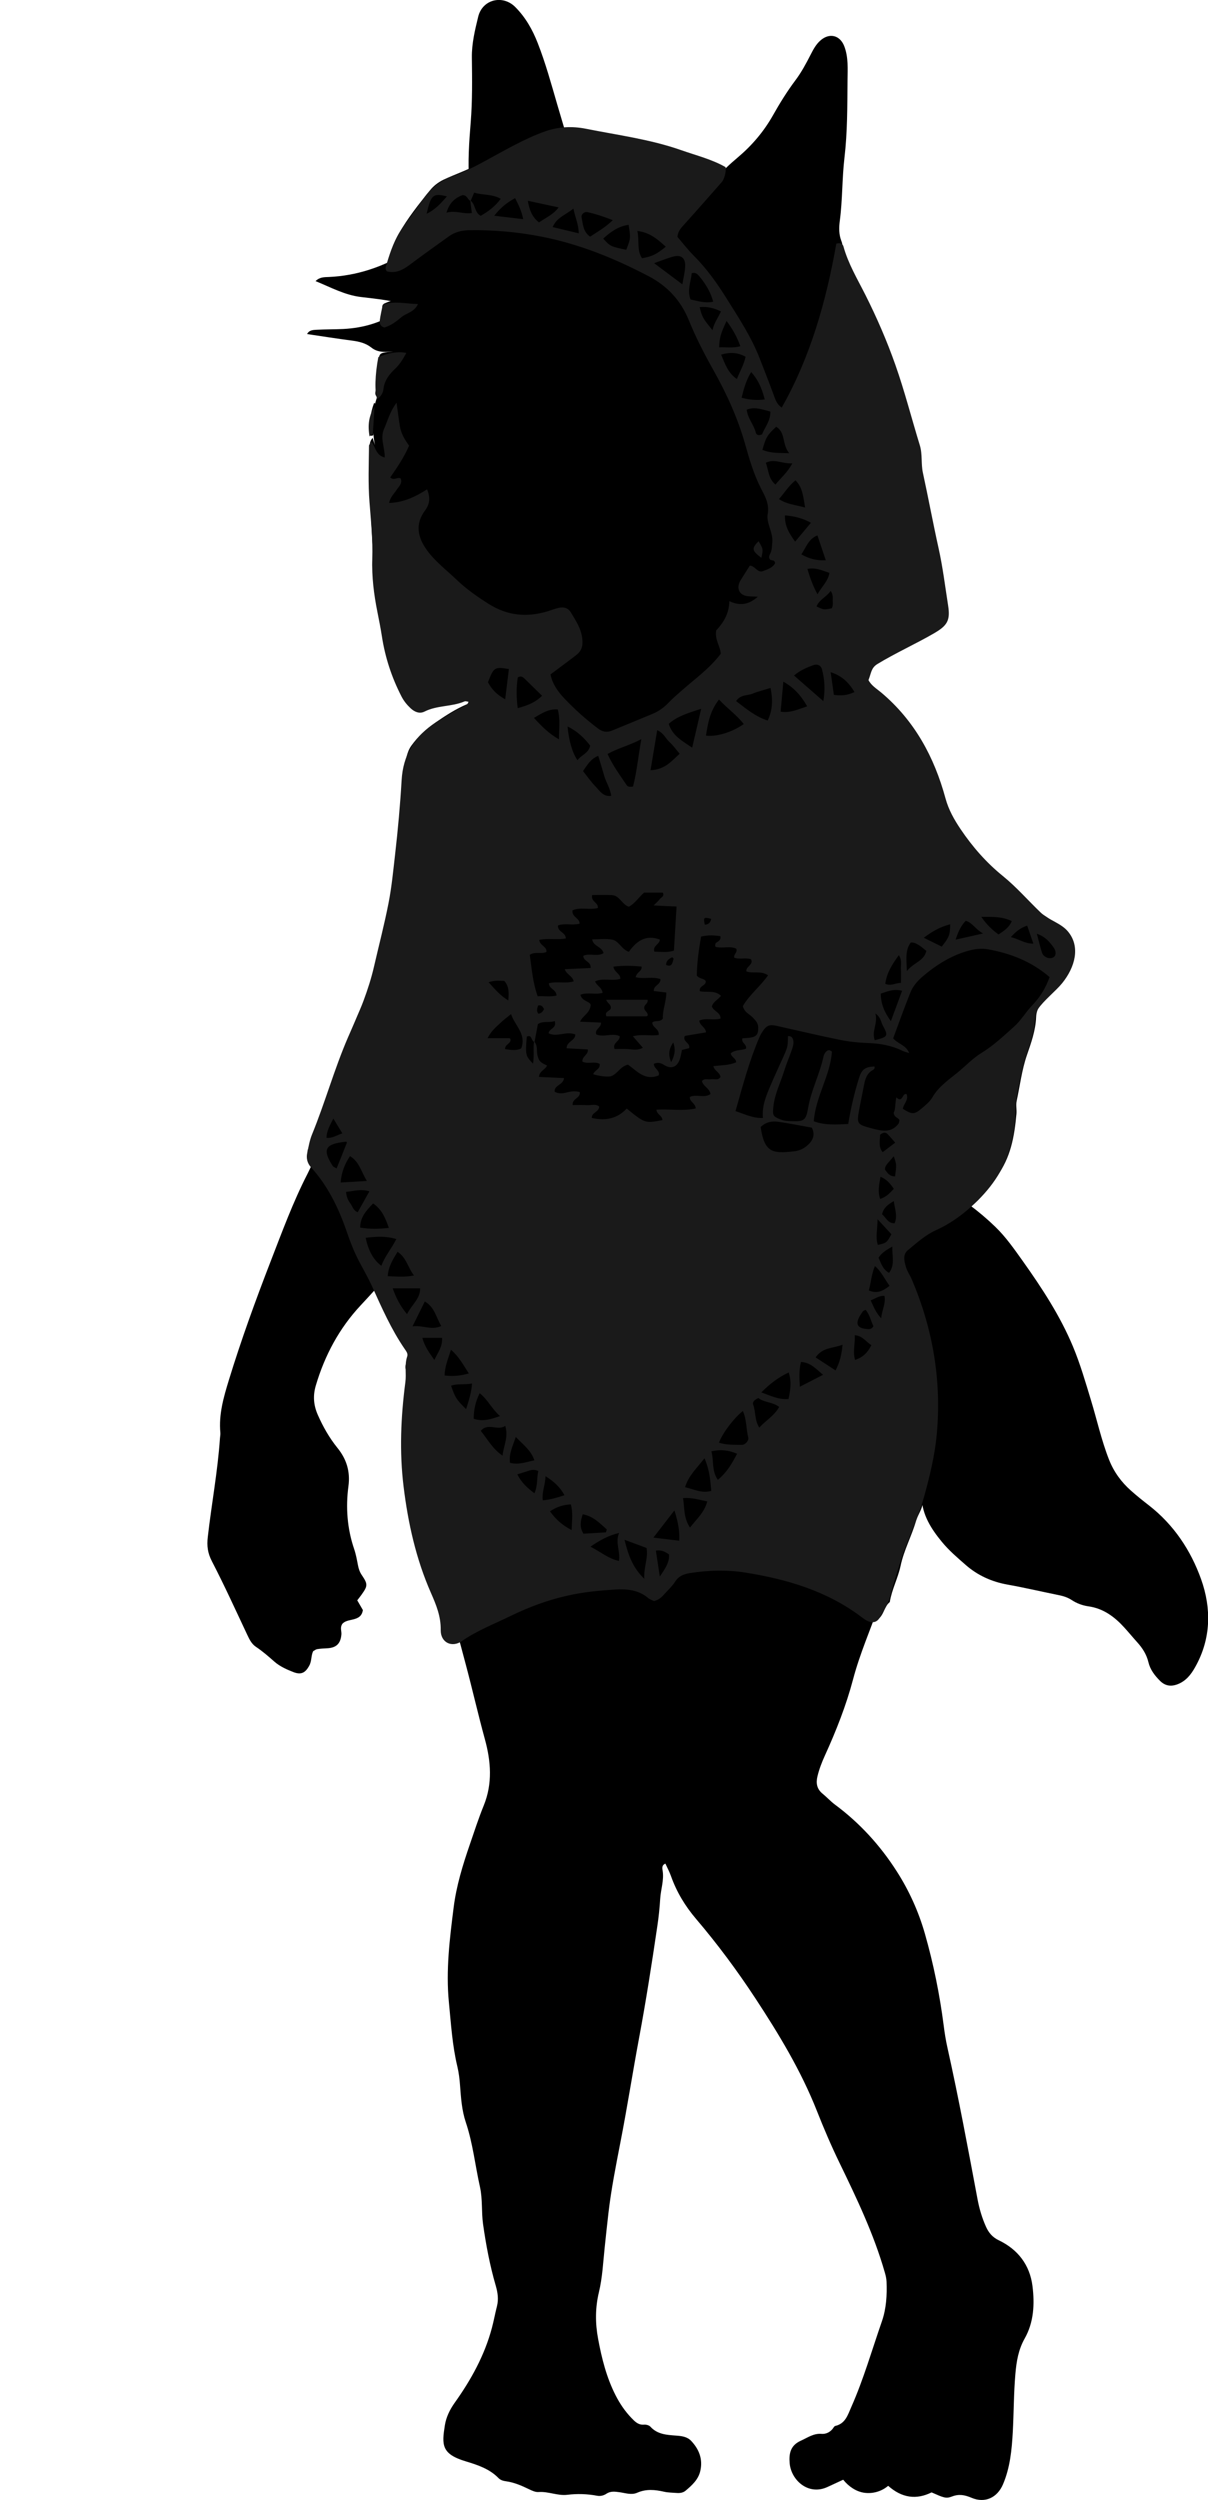 <?xml version="1.0" encoding="utf-8"?>
<!-- Generator: Adobe Illustrator 24.0.2, SVG Export Plug-In . SVG Version: 6.00 Build 0)  -->
<svg version="1.1" id="Layer_1" xmlns="http://www.w3.org/2000/svg" xmlns:xlink="http://www.w3.org/1999/xlink" x="0px" y="0px"
	 width="209.85" height="433.99" viewBox="0 0 209.85 433.99" style="enable-background:new 0 0 209.85 433.99;" xml:space="preserve">
<style type="text/css">
	.st0{fill:#1A1A1A;}
</style>
<path d="M68.04,81.3c-2.97-1.06-2.99-4.47-3.33-7.31c-0.18-1.53,0.19-3.02,0.61-4.48c0.66-2.33,1.73-4.47,3.1-6.46
	c0.36-0.52,0.71-1.04,1.19-1.75c-0.95-0.38-1.81-0.23-2.63-0.22c-0.92,0.01-1.74-0.16-2.46-0.74c-0.97-0.77-2.11-1.05-3.33-1.21
	c-2.61-0.34-5.21-0.75-7.84-1.14c0.37-0.73,1.08-0.71,1.7-0.75c1.51-0.08,3.03-0.06,4.55-0.13c3.66-0.18,7.05-1.2,10.02-3.38
	c-0.47-1.32-1.58-1.45-2.62-1.62c-1.42-0.23-2.85-0.38-4.27-0.55c-2.83-0.33-5.27-1.69-7.91-2.76c0.73-0.74,1.54-0.68,2.33-0.72
	c4.82-0.22,9.24-1.71,13.36-4.17c1.17-0.7,2.31-1.43,3.45-2.17c1.42-0.92,2.62-2.09,3.63-3.45c0.81-1.09,1.53-2.29,2.52-3.19
	c1.11-1.02,1.52-2.09,1.4-3.58c-0.26-3.43-0.02-6.85,0.26-10.28c0.3-3.73,0.25-7.5,0.2-11.26c-0.03-2.44,0.54-4.77,1.1-7.07
	c0.73-3.02,4.24-3.88,6.43-1.7c1.78,1.78,3,3.93,3.91,6.26c1.37,3.5,2.36,7.12,3.41,10.73c0.69,2.37,1.41,4.73,2.07,6.94
	c0.84,0.57,1.42,0.11,1.99-0.09c2.77-1.01,5.51-0.84,8.2,0.22c1.93,0.76,3.82,1.61,5.72,2.46c1.84,0.82,3.46,1.97,4.9,3.39
	c0.73,0.72,1.55,1.36,2.31,2.02c0.99-0.5,1.67-1.18,2.25-1.93c1.14-1.46,2.49-2.69,3.9-3.88c2.47-2.08,4.53-4.5,6.12-7.32
	c1.18-2.09,2.44-4.13,3.88-6.05c1.06-1.41,1.89-2.96,2.69-4.53c0.44-0.86,0.9-1.71,1.62-2.36c1.57-1.43,3.45-1,4.2,0.97
	c0.73,1.92,0.58,3.95,0.56,5.93c-0.04,4.47-0.01,8.96-0.53,13.38c-0.43,3.66-0.33,7.33-0.81,10.97c-0.15,1.15-0.19,2.35,0.28,3.54
	c0.44,1.14,0.1,2.38-0.1,3.55c-0.41,2.44-0.71,4.92-1.36,7.29c-0.66,2.43-1.1,5.01-2.76,7.06c-0.4,0.5-0.51,0.98-0.37,1.54
	c0.18,0.69,0.37,1.39,0.65,2.05c1.04,2.51,1.23,5.1,0.93,7.76c-0.04,0.32-0.09,0.63-0.13,0.95c-0.29,2.2,0.84,4.38,3.58,4.3
	c0.15,0,0.29,0.09,0.55,0.18c-0.12,0.88-0.82,1.05-1.48,1.15c-1.01,0.15-2.03,0.01-2.95-0.26c-0.44,0.66-0.37,1.01,0.25,1.23
	c0.73,0.25,1.63-0.07,2.24,0.61c-0.58,2.32-1.45,3.04-6.42,5.23c0.2,1,1.1,1.49,1.71,2.16c1.71,1.88,2.42,4.08,2.33,6.59
	c-0.02,0.67-0.2,1.25-0.64,1.72c-0.66,0.18-0.85-0.33-1.13-0.7c-1.07-1.36-2.4-2.3-4.11-2.71c-0.51-0.12-0.94-0.05-1.39,0.22
	c-0.4,0.48-0.25,1.03-0.05,1.55c0.11,0.29,0.38,0.53,0.47,0.83c0.87,2.76,0.97,5.85-1.87,5.26c-0.37-0.08-0.73-0.26-1.16-0.42
	c-0.67,0.74-1.12,1.57-1.37,2.5c-0.33,1.24,0.5,2.08,1.74,1.74c0.59-0.16,1.14-0.5,1.7-0.75c0.54,0.63,0.24,1.11-0.16,1.53
	c-1.07,1.12-2.44,1.44-3.92,1.34c-0.38-0.02-0.76-0.24-1.24,0.03c0,1.88-2.69,2.51-4.37,3.55c0.08,0.99,0.62,1.71,0.95,2.52
	c1.82,0.5,3.15,1.83,4.73,2.73c1.6,0.92,3.2,1.8,4.94,2.43c1.43,0.52,2.87,0.86,4.42,0.9c1.91,0.05,3.82,0.36,5.71,0.64
	c1.37,0.2,2.54,0.96,3.65,1.73c3.14,2.18,5.74,4.82,7.05,8.54c0.82,2.33,2.02,4.5,2.65,6.92c0.74,2.85,2.9,4.93,4.54,7.27
	c0.87,1.24,1.91,2.37,2.73,3.64c1.8,2.79,4.19,5,6.65,7.19c2.41,2.14,5.17,3.72,7.9,5.37c1.72,1.04,3.08,2.48,4.1,4.24
	c0.56,0.97,0.62,1.94,0.2,2.98c-0.78,1.93-1.59,3.84-2.78,5.57c-3.2,4.66-7.13,8.59-11.76,11.84c-2.42,1.7-4.84,3.4-6.92,5.52
	c-0.06,0.06-0.14,0.08-0.19,0.15c-1.7,2.47-4.17,4.11-6.4,6.01c-0.9,0.77-1.83,1.25-3.04,1.09c-1.81-0.24-3.67-0.12-5.42-0.85
	c-1.29-0.53-2.68-0.43-4.03-0.3c-1.63,0.15-1.8,0.38-2.02,2.51c1.79,0.84,3.63,1.77,5.52,2.56c1.55,0.64,3.15,1.14,4.76,1.61
	c7.4,2.2,14,5.79,19.59,11.18c1.86,1.79,3.32,3.9,4.8,5.97c3.33,4.69,6.5,9.51,8.73,14.86c1.26,3.02,2.17,6.17,3.12,9.3
	c1.05,3.43,1.81,6.94,3.13,10.3c0.85,2.16,2.14,3.91,3.83,5.41c1.01,0.9,2.08,1.75,3.15,2.58c4.29,3.35,7.23,7.78,9.02,12.78
	c1.82,5.1,1.74,10.38-1.05,15.3c-0.71,1.26-1.59,2.39-3.04,2.94c-1.18,0.45-2.19,0.27-3.06-0.61c-0.91-0.91-1.7-1.94-2-3.22
	c-0.33-1.37-1.05-2.48-1.98-3.5c-0.75-0.83-1.46-1.7-2.21-2.52c-1.7-1.87-3.65-3.32-6.25-3.68c-1.04-0.15-2.02-0.52-2.9-1.1
	c-0.69-0.45-1.43-0.68-2.22-0.84c-2.97-0.6-5.93-1.3-8.91-1.83c-2.75-0.49-5.19-1.59-7.28-3.42c-1.44-1.26-2.9-2.5-4.13-4
	c-1.86-2.26-3.39-4.65-3.51-7.63c-0.68-0.19-0.79,0.22-0.88,0.59c-1.6,6.21-4.42,11.98-6.52,18.01c-1.5,4.29-3.34,8.44-4.51,12.87
	c-1.2,4.54-2.94,8.95-4.9,13.25c-0.53,1.17-0.99,2.35-1.29,3.6c-0.29,1.19-0.12,2.2,0.88,3.02c0.74,0.6,1.39,1.33,2.16,1.9
	c4.29,3.18,7.85,7.08,10.71,11.55c2.16,3.36,3.82,7.03,4.92,10.89c1.49,5.23,2.57,10.55,3.26,15.94c0.16,1.27,0.36,2.53,0.64,3.78
	c1.95,8.73,3.58,17.52,5.23,26.31c0.31,1.65,0.78,3.26,1.47,4.8c0.47,1.04,1.11,1.82,2.23,2.36c3.32,1.59,5.39,4.28,5.85,7.94
	c0.39,3.12,0.24,6.28-1.35,9.1c-1.1,1.95-1.43,3.97-1.62,6.16c-0.29,3.35-0.27,6.71-0.45,10.05c-0.17,3.09-0.46,6.21-1.71,9.13
	c-0.99,2.3-3.12,3.31-5.45,2.32c-1.18-0.5-2.19-0.7-3.42-0.22c-1.04,0.4-1.46,0.19-3.53-0.72c-2.63,1.31-5.15,0.98-7.54-1.14
	c-1.21,1.03-2.77,1.41-4.19,1.2c-1.35-0.2-2.65-1.05-3.62-2.26c-0.91,0.42-1.83,0.84-2.75,1.27c-3.36,1.54-6.31-1.25-6.55-4.12
	c-0.15-1.74,0.15-3.12,1.96-3.93c1.16-0.52,2.19-1.29,3.57-1.18c0.75,0.06,1.41-0.25,1.91-0.84c0.15-0.18,0.29-0.48,0.47-0.53
	c1.77-0.4,2.18-1.9,2.79-3.28c2.14-4.83,3.59-9.91,5.32-14.88c0.77-2.22,0.9-4.54,0.81-6.87c-0.02-0.55-0.15-1.1-0.31-1.64
	c-1.9-6.64-4.87-12.83-7.87-19.02c-1.43-2.94-2.72-5.96-3.92-9c-2.75-6.96-6.6-13.32-10.68-19.53c-3.15-4.8-6.59-9.43-10.32-13.81
	c-1.89-2.22-3.36-4.65-4.34-7.4c-0.26-0.74-0.64-1.44-0.98-2.19c-0.69,0.29-0.53,0.89-0.48,1.22c0.27,1.67-0.32,3.25-0.42,4.87
	c-0.1,1.6-0.26,3.18-0.5,4.76c-0.95,6.47-1.96,12.93-3.16,19.37c-1.13,6.04-2.07,12.12-3.25,18.15c-0.79,4.08-1.6,8.14-2.08,12.27
	c-0.23,1.98-0.44,3.96-0.65,5.95c-0.28,2.61-0.39,5.24-1.01,7.82c-0.64,2.66-0.65,5.36-0.14,8.08c0.63,3.39,1.46,6.71,3.04,9.81
	c0.73,1.43,1.62,2.75,2.74,3.92c0.62,0.64,1.19,1.26,2.22,1.17c0.36-0.03,0.87,0.11,1.1,0.37c1.2,1.32,2.81,1.41,4.4,1.53
	c0.98,0.07,1.95,0.17,2.66,0.91c1.39,1.47,2.07,3.2,1.59,5.25c-0.35,1.49-1.43,2.46-2.53,3.39c-0.45,0.38-1.01,0.46-1.59,0.41
	c-0.72-0.06-1.45-0.05-2.15-0.21c-1.58-0.36-3.12-0.52-4.68,0.17c-1,0.44-2.06,0.05-3.08-0.09c-0.81-0.11-1.56-0.22-2.3,0.28
	c-0.47,0.31-1.05,0.44-1.61,0.33c-1.72-0.32-3.42-0.37-5.17-0.16c-1.67,0.2-3.28-0.61-4.99-0.48c-0.52,0.04-1.09-0.22-1.59-0.46
	c-1.3-0.63-2.61-1.21-4.06-1.41c-0.48-0.06-0.96-0.2-1.3-0.55c-1.57-1.62-3.65-2.29-5.7-2.91c-4.25-1.28-4.15-2.89-3.62-6.25
	c0.22-1.4,0.85-2.71,1.71-3.92c2.85-3.99,5.2-8.24,6.47-13.02c0.33-1.23,0.55-2.49,0.87-3.73c0.31-1.21,0.13-2.39-0.2-3.54
	c-1.03-3.53-1.71-7.14-2.22-10.76c-0.29-2.11-0.06-4.29-0.53-6.41c-0.84-3.74-1.23-7.56-2.46-11.22c-0.69-2.05-0.84-4.23-1-6.38
	c-0.08-1.12-0.21-2.22-0.47-3.31c-0.88-3.67-1.1-7.42-1.47-11.16c-0.54-5.54,0.14-11.01,0.83-16.47c0.47-3.74,1.58-7.34,2.8-10.89
	c0.78-2.27,1.52-4.55,2.42-6.77c1.57-3.84,1.25-7.72,0.2-11.53c-1.18-4.31-2.17-8.67-3.32-12.98c-1.23-4.63-2.43-9.27-4.18-13.75
	c-0.52-1.34-0.86-2.73-1.14-4.15c-0.5-2.5-1.22-4.96-1.77-7.45c-0.9-4.06-1.04-8.23-1.58-12.34c-0.47-3.59-0.43-7.19-0.25-10.77
	c0.19-3.9,0.78-7.77,1.4-11.64c1.14-7.13,3.17-13.99,5.51-20.8c1.89-5.5,3.85-11.01,4.68-16.82c0.24-1.69,0.17-4.94-0.18-6.31
	c-0.48-0.07-0.72,0.25-0.94,0.58c-1.3,1.92-2.6,3.84-3.89,5.76c-0.78,1.17-1.01,2.49-1.01,3.88c0.01,4.02-0.73,7.95-1.66,11.84
	c-0.7,2.9-1.83,5.62-3.78,7.93c-0.1,0.12-0.2,0.25-0.29,0.38c-2.57,4.18-5.85,7.77-9.18,11.34c-3.72,3.98-6.23,8.67-7.78,13.89
	c-0.53,1.78-0.41,3.42,0.34,5.12c0.91,2.06,1.99,3.97,3.41,5.73c1.54,1.9,2.26,4.03,1.91,6.66c-0.49,3.65-0.22,7.33,0.99,10.89
	c0.31,0.9,0.48,1.85,0.66,2.79c0.12,0.63,0.3,1.2,0.68,1.75c1.07,1.58,1.03,1.87-0.06,3.4c-0.23,0.32-0.47,0.62-0.74,0.97
	c0.19,0.32,0.35,0.59,0.5,0.86c0.16,0.28,0.32,0.55,0.48,0.83c-0.33,2.17-2.75,1.29-3.61,2.45c-0.38,0.64-0.08,1.2-0.12,1.75
	c-0.13,1.65-0.9,2.38-2.58,2.44c-0.55,0.02-1.11,0.06-1.66,0.15c-0.22,0.04-0.42,0.22-0.67,0.35c-0.38,0.77-0.23,1.7-0.67,2.5
	c-0.68,1.26-1.42,1.64-2.73,1.14c-1.19-0.46-2.38-0.99-3.35-1.84c-1.02-0.9-2.04-1.79-3.18-2.55c-0.77-0.51-1.14-1.3-1.52-2.1
	c-2.01-4.26-3.96-8.56-6.13-12.74c-0.74-1.43-0.91-2.66-0.72-4.26c0.65-5.71,1.72-11.37,2.11-17.11c0.02-0.32,0.1-0.64,0.07-0.96
	c-0.3-3.18,0.56-6.15,1.48-9.15c2.13-6.95,4.62-13.79,7.24-20.56c1.99-5.12,3.88-10.3,6.41-15.22c1.34-2.61,2.25-5.46,3.25-8.24
	c0.87-2.41,1.81-4.78,2.98-7.06c1.14-2.22,1.71-4.59,2.29-7.02c1.44-5.97,2.75-11.98,4.89-17.77c1.83-4.94,3.49-9.95,4.27-15.2
	c0.35-2.36,0.83-4.68,0.72-7.11c-0.15-3.36,0.45-6.69,1.13-9.97c0.49-2.39,2.12-4.09,4.05-5.46c1.17-0.83,2.5-1.4,3.92-1.75
	c2.68-0.65,5.05-1.96,7.31-3.5c2.77-1.88,5.58-3.72,8.36-5.59c1.78-1.2,2.51-1.48,3.81-3.03c0-2.11-1.35-3.52-2.03-5.2
	c-0.27-0.66-0.94-0.82-1.64-0.69c-0.94,0.18-1.88,0.33-2.81,0.56c-3.33,0.84-6.4,0.53-9.37-1.45c-3.81-2.54-7.5-5.17-10.42-8.73
	c-0.4-0.49-0.77-1.03-1.09-1.58c-1.3-2.26-1.48-4.51,0.15-6.71c0.55-0.74,0.94-1.49,0.41-2.59c-2.47,1.05-4.93,2.32-8.12,2.14
	c0.77-0.8,1.33-1.33,1.83-1.92c0.46-0.54,0.84-1.15,1.31-1.8c-0.71-0.48-1.44,0.25-2.11-0.18c0.24-1.1,1.22-1.72,1.52-2.7
	c1.37-0.9,1.76-2.34,2.22-3.69c-0.8-1.41-1.24-2.8-1.48-4.26c-0.25,0.06-0.34,0.06-0.39,0.11c-0.11,0.11-0.23,0.22-0.3,0.36
	C66.66,76.28,66.96,78.79,68.04,81.3z M135.75,176.04c1.05,0.09,2,0.21,2.89,0.56c4.36,1.75,8.99,2.11,13.6,2.52
	c2.1,0.19,2.38-0.06,3.27-2.02c1.25-2.77,2.03-5.72,3.51-8.39c0.4-0.72,0.25-1.39-0.36-1.95c-0.23-0.22-0.49-0.41-0.72-0.64
	c-4.62-4.65-9.61-8.91-14.45-13.33c-0.23-0.21-0.48-0.43-0.83-0.28c-0.07,0.14-0.17,0.27-0.21,0.42c-1.34,4.35-2.93,8.61-4.35,12.93
	c-0.85,2.58-1.34,5.26-2.36,7.78C135.48,174.31,135.51,175.06,135.75,176.04z"/>
<g>
	<path d="M100.51,22.67c0.11,0.36,0.37,0.44,0.72,0.49c5.24,0.71,10.44,1.6,15.53,3.13c2.29,0.69,4.54,1.52,6.83,2.21
		c0.96,0.29,2.03,0.75,2.88,1.49c-0.44,1.22-1.51,1.88-2.2,2.83c-1.49,2.05-3.42,3.72-4.99,5.72c-0.4,0.51-1.04,0.76-1.3,1.46
		c-0.23,0.61-0.23,1,0.24,1.47c3.29,3.26,6.21,6.82,8.62,10.78c2.14,3.51,4.44,6.96,5.74,10.88c0.67,2.01,1.66,3.88,2.24,5.91
		c0.2,0.68,0.71,1.17,1.07,1.71c5.06-9.08,6.94-19.11,8.6-29.24c0.43,0.02,0.44,0.68,0.97,0.66c0.34-0.02,0.42,0.41,0.4,0.75
		c-0.04,0.79,0.34,1.44,0.67,2.12c1.93,3.88,3.98,7.7,5.62,11.71c1.19,2.91,2.56,5.75,3.38,8.8c1.04,3.87,2.51,7.6,3.39,11.51
		c0.19,0.85,0.4,1.69,0.39,2.57c-0.03,2.64,0.73,5.15,1.3,7.69c0.87,3.84,1.62,7.7,2.33,11.57c0.34,1.86,0.54,3.75,0.85,5.61
		c0.2,1.22,0.48,2.62-0.47,3.77c-0.36,0.43-0.74,0.8-1.25,1.07c-3.31,1.77-6.43,3.85-9.65,5.76c-1.08,0.64-1.86,1.57-2.48,2.62
		c0.16,0.64,0.69,0.9,1.11,1.25c2.31,1.93,4.51,4,6.32,6.37c2.12,2.78,3.71,5.9,4.8,9.25c0.6,1.83,1.2,3.66,1.76,5.51
		c0.55,1.8,1.91,3.17,2.93,4.72c2.04,3.1,4.79,5.48,7.57,7.88c2.06,1.77,3.81,3.89,5.82,5.71c1.42,1.29,2.71,2.66,3.92,4.13
		c1.4,1.7,1.6,3.56,0.93,5.56c-0.26,0.78-0.71,1.49-1.07,2.23c-0.08,0.17-0.15,0.45-0.39,0.35c-0.48-0.2-0.54,0.16-0.65,0.43
		c-0.45,1.13-1.2,2.09-1.98,2.97c-0.67,0.75-0.99,1.59-1.02,2.48c-0.09,2.33-0.87,4.48-1.61,6.63c-0.88,2.58-1.2,5.28-1.77,7.92
		c-0.16,0.72,0.03,1.52-0.04,2.27c-0.35,3.87-0.99,7.63-3.45,10.87c-1.2,1.58-2.27,3.25-3.77,4.58c-2.06,1.83-4.13,3.6-6.83,4.53
		c-1.09,0.38-1.98,1.38-2.94,2.13c-0.22,0.17-0.43,0.33-0.68,0.46c-1.87,1.03-2.03,2.24-1.07,4.31c2.04,4.39,3.51,8.94,4.36,13.7
		c0.34,1.94,0.58,3.88,0.76,5.85c0.22,2.36,0.29,4.73,0.15,7.07c-0.17,2.69-0.58,5.38-1.21,8.02c-0.5,2.13-1.13,4.22-1.64,6.34
		c-0.25,1.05-0.86,1.85-1.13,2.8c-0.76,2.63-2.1,5.05-2.67,7.76c-0.45,2.14-1.53,4.11-1.88,6.3c-0.89,0.71-0.98,1.92-1.74,2.72
		c-0.34,0.36-0.8,0.5-1.27,0.73c-1.64-0.76-2.98-2.03-4.52-3c-1.78-1.12-3.69-1.87-5.61-2.66c-2.68-1.1-5.45-1.92-8.28-2.52
		c-2.08-0.44-4.14-0.92-6.3-0.86c-2.61,0.07-5.23-0.1-7.82,0.47c-0.55,0.12-0.85,0.43-1.13,0.79c-0.88,1.12-1.78,2.21-2.79,3.22
		c-0.93,0.93-1.38,0.98-2.41,0.15c-1.05-0.86-2.23-1.18-3.57-1.28c-5.18-0.4-10.14,0.64-15.02,2.21c-1.48,0.48-2.93,1.1-4.35,1.76
		c-2.56,1.19-5.09,2.46-7.62,3.71c-0.74,0.36-1.3,1-2.05,1.37c-1.44,0.71-3.41-0.2-3.31-1.77c0.18-2.86-1.06-5.24-2.1-7.7
		c-1.61-3.8-2.66-7.74-3.48-11.77c-0.48-2.37-1.01-4.76-1.12-7.16c-0.11-2.55-0.44-5.1-0.21-7.66c0.08-0.84,0.12-1.68,0.13-2.51
		c0.02-2.34,0.35-4.65,0.69-6.96c0.07-0.5,0.16-1.02-0.14-1.58c-0.31-0.57,0.07-1.28,0.27-1.83c0.31-0.86,0.11-1.44-0.39-2.15
		c-1.57-2.23-2.81-4.65-3.96-7.13c-1.47-3.17-3.03-6.3-4.66-9.4c-0.74-1.41-1.11-2.92-1.61-4.4c-0.55-1.65-1.32-3.18-2.13-4.7
		c-0.63-1.17-1.32-2.31-2.03-3.43c-0.53-0.83-0.76-1.91-1.91-2.26c-0.38-0.12-0.1-0.89-0.68-0.99c0-0.64,0-1.28,0-1.92
		c0.06-0.04,0.17-0.08,0.18-0.13c0.27-1.53,0.82-2.96,1.38-4.4c0.58-1.51,1.26-2.98,1.76-4.52c0.39-1.21,0.7-2.44,1.15-3.62
		c1.76-4.6,3.45-9.23,5.56-13.69c0.83-1.76,1.31-3.72,1.7-5.64c0.71-3.46,1.82-6.83,2.35-10.34c0.32-2.14,0.95-4.24,1.02-6.41
		c0.07-1.98,0.38-3.94,0.56-5.91c0.2-2.2,0.32-4.42,0.63-6.62c0.23-1.64,0.21-3.33,0.52-4.97c0.25-1.35,0.37-2.75,1.21-3.91
		c1.13-1.57,2.52-2.87,4.1-3.95c1.76-1.21,3.55-2.38,5.53-3.22c0.33-0.14,0.59-0.45,0.91-0.7c-0.4-0.25-0.68-0.14-1-0.07
		c-1.09,0.24-2.08,0.83-3.23,0.83c-1.29-0.01-2.49,0.37-3.62,0.95c-0.85,0.44-1.63,0.28-2.33-0.24c-0.51-0.37-0.99-0.84-1.33-1.37
		c-1.84-2.84-2.79-6.04-3.62-9.28c-0.44-1.72-0.42-3.53-0.9-5.25c-0.81-2.95-1.13-5.96-1.27-9c-0.04-0.9,0.11-1.78,0.06-2.7
		c-0.2-3.46-0.41-6.92-0.53-10.38c-0.08-2.36-0.02-4.72-0.02-7.08c0-0.65-0.07-1.31,0.52-1.97c0.38,1.45,0.94,2.73,2.34,3.64
		c0-1.82-0.93-3.51-0.24-5.25c0.65-1.65,1.07-3.4,2.37-4.9c0.18,1.15-0.01,2.12,0.22,3.13c0.31,1.34,0.43,2.69,1.34,3.8
		c0.5,0.61,0.39,1.15,0,1.81c-0.97,1.66-2.02,3.27-3.26,5.08c0.97-0.3,1.67-0.52,2.46-0.77c0,2.03-1.9,3.01-2.52,4.75
		c2.58-0.38,5.02-0.99,7.1-2.95c0,0.51-0.09,0.82,0.01,1.06c0.57,1.29-0.06,2.24-0.75,3.25c-0.53,0.77-0.89,1.64-0.95,2.61
		c-0.1,1.64,0.66,2.95,1.59,4.19c0.95,1.27,2.16,2.29,3.31,3.37c2.26,2.11,4.5,4.19,7.21,5.72c1.97,1.11,3.92,2.07,6.31,1.97
		c1.92-0.09,3.71-0.55,5.53-1.07c1.64-0.47,2.11-0.14,2.89,1.22c0.13,0.22,0.12,0.52,0.34,0.72c1.36,1.27,1.08,3.03,1.37,4.62
		c0.05,0.26-0.08,0.46-0.27,0.63c-0.48,0.42-0.87,0.92-1.4,1.3c-1.38,0.97-2.72,1.98-4.14,3.03c0.25,0.3,0.23,0.68,0.39,0.98
		c1.44,2.82,3.87,4.74,6.16,6.79c0.82,0.73,1.69,1.42,2.61,2.02c0.29,0.19,0.55,0.32,0.95,0.16c2.8-1.11,5.6-2.19,8.34-3.44
		c0.69-0.32,1.29-0.73,1.82-1.29c1.33-1.42,2.81-2.67,4.31-3.91c0.94-0.77,2.12-1.3,2.81-2.34c0.52-0.78,1.16-1.43,1.9-1.95
		c0.5-0.35,0.54-0.58,0.37-1.14c-0.31-1-0.81-1.96-0.84-3.05c-0.01-0.42,0.04-0.63,0.37-0.95c1.15-1.13,2.1-2.4,1.85-4.17
		c-0.04-0.28,0.18-0.42,0.48-0.6c0.79,0.63,1.7,0.98,2.76,0.51c0.94-0.42,1.89-0.79,2.46-1.73c-0.67,0.11-1.23,0.46-1.89,0.52
		c-0.77,0.08-1.4-0.19-1.85-0.83c-0.41-0.59-0.35-1.16,0.02-1.76c0.6-0.96,1.17-1.94,1.8-2.98c0.92,0.15,1.23,1.8,2.53,1.08
		c0.9-0.5,2.01-0.74,2.06-2.28c-0.46,0.44-0.84,0.71-1.35,0.43c-0.12-0.3-0.11-0.59,0.07-0.88c0.87-1.38,0.77-2.88,0.3-4.32
		c-0.35-1.08-0.45-2.19-0.82-3.24c0.37-0.19,0.48,0.37,0.92,0.2c-0.4-0.93-0.85-1.8-1.15-2.71c-0.46-1.41-1.31-2.64-1.83-4.02
		c-1.18-3.15-1.74-6.49-3.09-9.58c-1.25-2.88-2.44-5.79-4.05-8.48c-1.7-2.84-2.99-5.86-4.37-8.84c-0.76-1.65-1.56-3.29-2.95-4.51
		c-2.21-1.95-4.64-3.57-7.42-4.64c-2.51-0.97-4.97-2.1-7.48-3.08c-2.7-1.05-5.56-1.58-8.39-2.15c-2.19-0.44-4.4-0.87-6.64-0.97
		c-1.97-0.09-3.94,0-5.91-0.03c-0.58-0.01-1.07,0.13-1.58,0.4c-2.49,1.36-4.72,3.09-6.95,4.82c-2.23,1.74-2.55,1.92-5.15,2.14
		c-0.15-0.34-0.15-0.73-0.05-1.06c0.58-1.89,1.16-3.77,2.15-5.5c1.54-2.7,3.46-5.12,5.41-7.52c0.64-0.8,1.44-1.42,2.42-1.89
		c1.99-0.94,4.1-1.61,6.02-2.73c2.75-1.61,5.75-2.66,8.72-3.76c2.38-0.88,4.75-1.91,7.39-1.74c0.08,0.01,0.18-0.13,0.27-0.2
		C99.87,22.67,100.19,22.67,100.51,22.67z"/>
	<path d="M65.9,69.18c-0.61-0.28-0.81-0.74-0.65-1.29c0.45-1.55,0.14-3.16,0.4-4.74c0.29-1.77,0.12-1.84,1.81-2.06
		c0.78-0.1,1.57,0.02,2.28-0.47c0.22-0.15,0.63-0.11,0.86,0.2c0.28,0.38,0,0.61-0.18,0.94c-0.79,1.46-2.26,2.36-3.09,3.78
		c-0.2,0.34-0.46,0.65-0.43,1.07C66.97,67.64,66.35,68.37,65.9,69.18z"/>
	<path d="M72.81,52.65c-0.31,0.71-4.74,3.59-6.22,4.07c-0.52-0.56-0.46-1.23-0.33-1.89c0.05-0.23,0.15-0.44,0.17-0.68
		c0.04-0.53-0.24-1.22,0.41-1.5c0.7-0.29,1.41-0.64,2.24-0.33c0.72,0.27,1.5,0.06,2.25,0.12C71.8,52.47,72.28,52.3,72.81,52.65z"/>
	<path d="M64.99,69.94c0.31,0.2,0.51,0.34,0.46,0.55c-0.46,1.63-0.35,3.33-0.61,4.98c-0.02,0.12-0.21,0.23-0.48,0.13
		C64.11,73.72,64.27,71.85,64.99,69.94z"/>
	<path d="M132.74,96.83c-1.09-0.14-1.42-1.05-1.64-1.81c-0.15-0.52,0.15-1.22,0.9-1.58C132.9,94.41,132.56,95.66,132.74,96.83z"/>
</g>
<g>
	<path class="st0" d="M113.61,277.93c-0.33-0.17-0.74-0.29-1.03-0.54c-1.65-1.41-3.74-1.59-5.65-1.47
		c-2.76,0.17-5.54,0.43-8.28,1.05c-3.47,0.77-6.74,1.98-9.9,3.52c-2.87,1.4-5.86,2.54-8.51,4.38c-1.76,1.22-3.72,0.24-3.68-1.92
		c0.04-2.36-0.79-4.38-1.69-6.42c-2.6-5.9-3.98-12.11-4.76-18.47c-0.74-6.06-0.48-12.11,0.31-18.14c0.2-1.48-0.18-2.99,0.32-4.46
		c0.17-0.48-0.17-0.9-0.45-1.31c-2.32-3.38-3.96-7.11-5.64-10.82c-0.66-1.45-1.46-2.84-2.21-4.25c-0.9-1.7-1.59-3.47-2.21-5.29
		c-1.41-4.08-3.27-7.94-6.22-11.18c-0.62-0.68-0.84-1.56-0.64-2.46c0.23-1.09,0.42-2.22,0.84-3.24c2.27-5.54,3.86-11.33,6.24-16.83
		c0.92-2.12,1.9-4.23,2.71-6.39c0.72-1.94,1.36-3.93,1.82-5.94c0.84-3.65,1.79-7.28,2.51-10.96c0.56-2.83,0.82-5.68,1.15-8.52
		c0.49-4.28,0.88-8.57,1.13-12.87c0.25-4.24,2.13-7.44,5.64-9.74c1.67-1.09,3.35-2.18,5.15-3.04c0.36-0.17,0.71-0.33,0.82-0.81
		c-0.24-0.02-0.51-0.13-0.69-0.05c-2.22,0.95-4.74,0.65-6.94,1.76c-0.85,0.43-1.71,0.09-2.42-0.57c-0.65-0.61-1.2-1.29-1.6-2.08
		c-1.69-3.29-2.83-6.76-3.39-10.42c-0.22-1.42-0.5-2.82-0.78-4.23c-0.61-3.05-0.99-6.08-0.89-9.23c0.11-3.25-0.23-6.53-0.48-9.79
		c-0.26-3.28-0.12-6.55-0.09-9.83c0-0.19,0.25-0.38,0.45-0.66c0.71,0.97,0.8,2.37,2.28,2.7c0.06-1.66-0.85-3.29-0.12-4.94
		c0.64-1.44,1.01-3.01,2.18-4.56c0.22,1.56,0.37,2.81,0.57,4.05c0.2,1.28,0.86,2.38,1.61,3.4c-0.89,2.06-2.1,3.81-3.28,5.52
		c0.69,0.62,1.2-0.14,1.81,0.17c0.37,0.86-0.32,1.4-0.74,2.04c-0.43,0.66-1.06,1.21-1.27,2.22c2.48-0.08,4.56-1.06,6.6-2.37
		c0.58,1.4,0.5,2.53-0.35,3.67c-1.73,2.33-1.32,4.6,0.29,6.84c1.46,2.04,3.47,3.53,5.25,5.24c1.67,1.59,3.57,2.92,5.54,4.16
		c3.29,2.07,6.7,2.35,10.33,1.23c0.61-0.19,1.21-0.44,1.83-0.57c0.85-0.18,1.62,0.01,2.09,0.8c0.84,1.42,1.77,2.73,1.98,4.53
		c0.15,1.33-0.12,2.16-1.07,2.89c-1.45,1.12-2.93,2.2-4.45,3.34c0.36,1.76,1.39,3.11,2.52,4.29c1.76,1.84,3.67,3.54,5.72,5.09
		c0.79,0.6,1.55,0.74,2.45,0.37c2.36-0.98,4.73-1.93,7.08-2.92c1.04-0.44,1.94-1.08,2.73-1.91c0.77-0.81,1.63-1.53,2.47-2.27
		c2.21-1.94,4.63-3.65,6.6-6.22c0-1.19-1.08-2.43-0.78-4.07c1.2-1.29,2.24-2.85,2.28-5.08c1.72,0.81,3.27,0.72,4.95-0.77
		c-0.87-0.05-1.44-0.02-1.98-0.12c-1.2-0.24-1.69-1.23-1.21-2.36c0.12-0.29,0.31-0.56,0.48-0.83c0.42-0.67,0.84-1.34,1.31-2.08
		c0.93,0.01,1.32,1.33,2.31,0.94c0.81-0.31,1.66-0.57,2.08-1.35c-0.05-0.7-0.64-0.41-0.87-0.65c-0.31-0.41-0.1-0.74,0.07-1.11
		c0.28-0.59,0.25-1.24,0.32-1.88c0.17-1.73-1.08-3.33-0.8-4.89c0.32-1.82-0.49-3.15-1.17-4.47c-1.25-2.45-2.01-5.05-2.74-7.65
		c-1.29-4.57-3.25-8.85-5.56-12.95c-1.57-2.79-3.03-5.64-4.23-8.59c-1.4-3.45-3.77-5.96-6.94-7.62c-5.95-3.12-12.14-5.64-18.8-6.92
		c-4.1-0.79-8.2-1.15-12.37-1.09c-1.35,0.02-2.52,0.31-3.59,1.08c-2.27,1.63-4.55,3.25-6.79,4.93c-1.19,0.89-2.4,1.53-3.95,1.14
		c-0.42-0.42-0.17-0.87-0.04-1.31c0.65-2.23,1.44-4.41,2.79-6.33c1.2-1.7,2.46-3.35,3.64-5.06c1.28-1.84,2.98-3.09,5.07-3.84
		c1.81-0.65,3.52-1.51,5.21-2.42c3.46-1.86,7.19-4.09,10.88-5.37c2.25-0.78,4.61-0.91,7.02-0.43c5.55,1.11,11.19,1.83,16.56,3.72
		c2.61,0.92,5.32,1.58,7.69,2.94c0.16,0.76-0.25,2.14-0.62,2.56c-2.22,2.51-4.42,5.04-6.67,7.52c-0.5,0.55-0.96,1.05-1.07,2.03
		c0.88,1.02,1.8,2.22,2.85,3.27c2.22,2.22,4.03,4.76,5.68,7.4c2.12,3.38,4.33,6.72,5.78,10.47c0.84,2.16,1.69,4.31,2.48,6.48
		c0.28,0.77,0.55,1.5,1.33,2.01c5.03-8.85,7.76-18.67,9.48-28.45c0.59-0.21,1.11,0.01,1.23,0.44c0.83,3.03,2.45,5.72,3.84,8.48
		c1.98,3.94,3.73,7.97,5.19,12.11c1.62,4.59,2.82,9.32,4.25,13.97c0.48,1.56,0.19,3.18,0.53,4.75c0.95,4.37,1.76,8.76,2.73,13.12
		c0.73,3.28,1.13,6.6,1.65,9.91c0.42,2.65-0.15,3.52-2.45,4.86c-2.97,1.73-6.9,3.53-9.83,5.33c-1.1,0.68-1.05,1.52-1.55,2.79
		c0.52,0.98,1.45,1.51,2.23,2.17c5.78,4.87,9.2,11.18,11.15,18.36c0.54,1.98,1.5,3.67,2.62,5.34c2.07,3.07,4.48,5.82,7.36,8.15
		c2.37,1.92,4.36,4.23,6.56,6.33c1.38,1.32,3.48,1.8,4.72,3.27c2.23,2.64,1.25,6.23-1,9c-1.1,1.35-3.23,3.03-4.19,4.48
		c-0.33,0.51-0.5,1.21-0.52,1.82c-0.04,1.79-0.58,3.48-1.15,5.13c-0.99,2.88-1.61,5.84-2.11,8.83c-0.1,0.62-0.12,1.27-0.12,1.9
		c0.01,2.09-0.32,4.15-0.86,6.15c-1.13,4.23-3.65,7.62-6.85,10.48c-1.83,1.64-3.83,3.05-6.14,4.09c-1.78,0.8-3.32,2.19-4.86,3.46
		c-0.93,0.76-0.62,1.93-0.33,2.92c0.22,0.76,0.71,1.43,1.02,2.16c3.67,8.61,5.19,17.59,4.33,26.91c-0.34,3.65-1.21,7.23-2.19,10.77
		c-0.81,2.92-2.01,5.67-3.1,8.48c-1.12,2.9-1.99,5.9-2.81,8.9c-0.37,1.35-1.14,2.45-1.79,3.61c-0.51,0.92-1.35,1.02-2.28,0.54
		c-0.28-0.15-0.54-0.34-0.8-0.53c-6.02-4.59-13.05-6.65-20.35-7.81c-3.14-0.49-6.38-0.4-9.56,0.1c-1.04,0.17-1.95,0.5-2.57,1.49
		c-0.46,0.73-1.12,1.35-1.71,1.99C115.07,277.09,114.62,277.68,113.61,277.93z M81.69,34.8c0.95,0.62,0.69,2.09,1.82,2.66
		c1.34-0.77,2.52-1.64,3.47-2.95c-1.52-0.87-3.13-0.6-4.61-1.07c-0.24,0.58-0.42,1.01-0.61,1.44c-0.55-0.16-0.53-1.01-1.42-1.01
		c-1.18,0.45-2.24,1.22-2.78,3.05c1.62-0.46,2.96,0.31,4.41,0.05C81.86,36.18,81.77,35.49,81.69,34.8z M92.77,180.77
		c0.71,0.7,0.39,1.65,0.61,2.47c0.25,0.94,0.43,1.17,1.65,1.72c-0.28,0.74-1.33,0.92-1.4,1.98c1.47,0.07,2.91,0.13,4.35,0.2
		c-0.12,1.23-1.71,1.17-1.63,2.37c0.69,0.39,1.4,0.31,2.08,0.13c0.78-0.2,1.52-0.29,2.29-0.07c0.17,1.09-1.39,1.1-1.23,2.26
		c0.85,0,1.64-0.04,2.43,0.01c0.74,0.05,1.56-0.28,2.18,0.25c-0.07,0.99-1.35,1.01-1.29,1.97c2.37,0.55,4.44,0.12,6.06-1.63
		c3.18,2.58,3.18,2.58,6.2,2.01c0-0.79-1-0.99-1.04-1.81c2.28-0.16,4.61,0.29,6.83-0.22c-0.07-0.95-1.11-1.15-1.02-2
		c1.14-0.53,2.51,0.27,3.59-0.5c-0.2-1.07-1.32-1.33-1.49-2.26c0.45-0.52,1.04-0.21,1.55-0.3c0.57-0.11,1.28,0.28,1.67-0.41
		c-0.13-0.82-1.05-1.03-1.24-1.87c1.35-0.17,2.71-0.12,3.96-0.67c0-0.71-0.9-0.91-0.93-1.56c0.78-0.68,1.82-0.46,2.64-0.8
		c0.2-0.79-0.88-0.98-0.62-1.8c0.37-0.03,0.77-0.04,1.16-0.09c1.3-0.16,1.62-0.58,1.58-1.85c-0.02-0.73-0.46-1.15-0.89-1.62
		c-0.58-0.64-1.54-0.93-1.77-2.04c1.12-1.95,3.03-3.42,4.37-5.33c-1.23-0.88-2.61-0.24-3.77-0.69c-0.04-0.53,0.33-0.76,0.58-1.05
		c0.28-0.32,0.49-0.62,0.22-1.06c-0.94-0.32-2.01,0.1-2.91-0.28c-0.1-0.66,0.63-0.89,0.36-1.55c-1.06-0.51-2.28-0.03-3.43-0.28
		c-0.21-0.04-0.3-0.11-0.18-0.61c0.11-0.28,1.03-0.41,0.85-1.28c-1.07-0.17-2.16-0.22-3.35,0.07c-0.4,2.29-0.72,4.56-0.74,6.76
		c0.46,0.63,1.28,0.46,1.56,0.99c0.04,0.83-1.26,0.78-1.03,1.74c1.25,0.25,2.6-0.23,3.67,0.79c-0.51,0.67-1.4,1.05-1.59,1.87
		c0.38,0.87,1.55,1.03,1.51,2.08c-1.25,0.37-2.55-0.17-3.7,0.36c0.15,0.95,1.13,1.15,1.17,2.04c-1.16,0.19-2.33,0.39-3.5,0.58
		c-0.19,0.03-0.28,0.15-0.26,0.37c-0.07,0.73,1.07,0.95,0.83,1.79c-0.41,0.1-0.79,0.2-1.24,0.31c-0.13,0.55-0.2,1.11-0.38,1.63
		c-0.47,1.35-1.5,1.76-2.72,0.98c-0.62-0.39-1.14-0.48-1.78-0.21c-0.05,0.82,1.15,1.17,0.83,2.02c-2.44,1.01-3.85-0.87-5.34-1.87
		c-1.36,0.34-1.81,1.6-2.89,1.99c-0.55,0.2-2.04,0.02-3.13-0.32c0.17-0.7,1.22-0.82,1.12-1.79c-0.91-0.54-2.13,0.11-3.02-0.43
		c-0.02-0.97,1.08-1.15,0.95-2.09c-1.21-0.06-2.43-0.13-3.68-0.2c-0.02-1.2,1.52-1.29,1.51-2.4c-1.58-0.64-3.16,0.53-4.64-0.2
		c0.06-0.85,1.47-0.85,1.06-2.13c-0.92,0.36-1.98-0.09-2.92,0.53c-0.2,1.06-0.39,2.08-0.58,3.09c-0.62-0.06-0.39-1.38-1.35-0.91
		c-0.25,3.21-0.24,3.3,1.09,4.69C92.82,183.22,92.6,181.97,92.77,180.77z M147.35,195.11c0.47-2.85,1.09-5.48,1.9-8.06
		c0.45-1.42,1.06-1.85,2.64-1.93c0.14,0.29-0.06,0.52-0.24,0.61c-1.03,0.55-1.34,1.51-1.54,2.55c-0.26,1.33-0.53,2.66-0.79,3.99
		c-0.53,2.82-0.55,2.9,2.19,3.62c1.59,0.42,3.32,0.85,4.58-0.84c0.12-0.17,0.11-0.43,0.16-0.61c-0.26-0.48-0.93-0.47-1-1.27
		c0.35-0.67,0.22-1.64,0.46-2.69c1.12,1.14,1.01-0.87,1.79-0.54c0.37,1.05-0.54,1.68-0.66,2.53c1.52,0.98,1.99,1.02,3.14,0.05
		c0.73-0.62,1.54-1.25,2-2.05c1.16-2.01,3.07-3.18,4.75-4.61c1.21-1.03,2.35-2.2,3.69-3.03c2.13-1.3,3.9-2.97,5.74-4.62
		c1.25-1.12,2.05-2.56,3.2-3.75c1.26-1.3,2.32-2.97,2.97-4.85c-3.14-2.7-6.73-4.09-10.63-4.81c-1.2-0.22-2.37-0.07-3.53,0.25
		c-3.06,0.87-5.67,2.54-8.04,4.59c-0.84,0.73-1.58,1.64-1.99,2.67c-1.06,2.65-2.02,5.34-2.98,7.93c0.82,0.99,2.2,1.12,2.79,2.57
		c-0.59-0.19-0.89-0.26-1.16-0.39c-1.9-0.94-3.9-1.29-6.01-1.36c-1.64-0.06-3.29-0.23-4.9-0.56c-3.66-0.74-7.3-1.61-10.95-2.42
		c-1.24-0.28-1.74-0.09-2.43,0.93c-0.22,0.33-0.42,0.68-0.58,1.05c-1.76,4.11-2.9,8.42-4.15,12.82c1.58,0.5,2.97,1.25,4.76,1.19
		c-0.19-2.08,0.55-3.84,1.3-5.59c0.65-1.54,1.36-3.06,2.05-4.59c0.97-2.14,0.97-2.14,1-4.03c0.77-0.05,0.94,0.52,0.96,1.07
		c0.01,0.46-0.16,0.94-0.31,1.38c-0.42,1.2-0.93,2.38-1.31,3.6c-0.63,2.05-1.64,3.98-1.87,6.17c-0.16,1.56-0.11,1.71,1.32,2.27
		c0.63,0.25,1.24,0.25,1.87,0.27c2.11,0.08,2.47-0.12,2.84-2.27c0.52-3.09,2.01-5.88,2.67-8.92c0.05-0.23,0.14-0.47,0.28-0.66
		c0.3-0.41,0.66-0.69,1.19-0.22c-0.29,4.19-2.85,7.83-3.15,12.09C143.32,195.36,145.22,195.21,147.35,195.11z M113.55,157.17
		c0.53-0.53,0.83-0.78,1.06-1.09c0.25-0.33,0.88-0.51,0.52-1.13c-1.11,0-2.22,0-3.24,0c-0.97,0.85-1.6,1.9-2.66,2.45
		c-1.2-0.41-1.59-1.94-2.92-2.02c-1.16-0.07-2.33-0.01-3.44-0.01c-0.27,1.18,1.11,1.27,0.99,2.25c-1.45,0.39-3.08-0.22-4.41,0.41
		c-0.14,1.2,1.27,1.32,1.24,2.31c-1.3,0.34-2.6-0.14-3.76,0.31c-0.09,1.16,1.37,1.17,1.36,2.25c-1.54,0.31-3.12-0.09-4.62,0.26
		c0.13,1.03,1.37,1.12,1.25,2.09c-0.89,0.42-1.92-0.13-2.89,0.49c0.34,2.37,0.51,4.79,1.37,7.2c1.18-0.07,2.24,0.14,3.28-0.13
		c-0.05-1.09-1.32-1.11-1.33-2.13c1.41-0.38,2.92,0.11,4.31-0.33c-0.23-0.99-1.25-1.16-1.55-2.11c1.63-0.08,3.08-0.14,4.49-0.21
		c0.11-1.18-1.28-1.11-1.27-2.11c1.09-0.53,2.45,0.21,3.52-0.47c-0.31-1.18-1.81-1.16-1.98-2.39c1.23,0,2.37-0.15,3.45,0.04
		c1.2,0.21,1.63,1.7,2.92,2.12c1.34-1.87,2.96-3.04,5.39-2.12c-0.04,0.86-1.31,1.07-0.95,2.1c1.1,0,2.2,0.21,3.39-0.19
		c0.15-2.56,0.3-5.04,0.46-7.65C116.24,157.32,115.14,157.26,113.55,157.17z M109.94,179.88c1.7-0.43,3.13,0.01,4.49-0.23
		c0.11-1.08-1.12-1.26-1.11-2.15c0.48-0.46,1.28,0.02,1.83-0.68c-0.09-1.42,0.59-2.88,0.6-4.53c-0.8-0.1-1.49-0.18-2.17-0.26
		c-0.1-0.98,1.22-1.08,1.15-2.07c-1.35-0.46-2.72-0.02-4.03-0.27c-0.19-0.04-0.28-0.13-0.3,0.14c0.09-1.15,1.16-1.13,1.05-2.05
		c-1.61-0.14-3.21-0.2-4.89,0.02c0.15,1,1.27,1.23,1.2,2.12c-1.45,0.44-2.99-0.22-4.39,0.44c0.35,0.82,1.21,1.06,1.31,1.99
		c-1.24,0.36-2.61-0.15-3.85,0.32c0.26,1.17,1.66,1.12,1.79,1.78c-0.15,1.46-1.36,1.82-1.85,2.9c1.33,0.06,2.48,0.11,3.64,0.16
		c0.04,0.93-1.14,1.12-0.83,2.05c1.3,0.57,2.78-0.32,4.08,0.31c0.06,0.93-1.3,1.08-0.9,2.23c0.75,0,1.54-0.04,2.33,0.01
		c0.82,0.05,1.66,0.28,2.59-0.23C111.08,181.19,110.62,180.67,109.94,179.88z M132.14,195.64c0.65,4.57,2.22,4.59,5.69,4.23
		c0.91-0.09,1.69-0.4,2.38-1c0.99-0.86,1.46-1.84,0.82-3.12c-2-0.36-3.94-0.75-5.89-1.03C134.09,194.59,133.06,194.75,132.14,195.64
		z M109.97,136.53c0.66-2.54,0.9-5.25,1.44-8.22c-2.07,1.09-4.05,1.56-5.87,2.57c0.94,2.07,2.19,3.72,3.33,5.42
		C109.04,136.57,109.39,136.63,109.97,136.53z M124.9,121.43c-1.62,2.09-1.92,4.17-2.26,6.26c1.8,0.25,4.54-0.58,6.56-2
		C128,124.12,126.38,123.02,124.9,121.43z M121.8,123.04c-2.23,0.72-4.1,1.26-5.63,2.61c0.65,2.09,2.34,2.95,4.07,4.14
		C120.77,127.54,121.24,125.5,121.8,123.04z M133.36,125.08c0.88-1.85,0.9-3.66,0.5-5.66c-1.16,0.36-2.17,0.6-3.12,0.99
		c-0.9,0.37-2.07,0.12-2.87,1.29C129.61,123.02,131.22,124.39,133.36,125.08z M113.01,133.7c2.56-0.09,3.78-1.73,5.06-2.86
		c-0.63-0.73-1.14-1.46-1.78-2.04c-0.66-0.6-1-1.57-2.12-2.05C113.77,129.11,113.42,131.27,113.01,133.7z M84.69,180.22
		c1.5,0,2.6,0,3.71,0c0.21,0,0.3,0.1,0.29,0.29c0,0.7-0.99,0.78-0.95,1.61c0.98,0.13,1.96,0.32,2.81-0.14
		c0.93-2.52-1.11-3.9-1.77-5.95c-0.74,0.61-1.38,1.07-1.93,1.62C86.17,178.3,85.4,178.88,84.69,180.22z M129.04,244.93
		c-1.62,1.32-3.52,3.83-4.14,5.5c1.3,0.43,2.64,0.35,3.96,0.38c0.6,0.01,1.26-0.72,1.12-1.29
		C129.6,248.01,129.72,246.4,129.04,244.93z M143.03,121.71c0.35-2.05,0.21-3.8-0.24-5.53c-0.19-0.71-0.83-0.96-1.52-0.71
		c-1.16,0.42-2.29,0.91-3.34,1.79C139.64,118.75,141.2,120.12,143.03,121.71z M68.85,215.09c-1.96-0.59-3.63-0.42-5.32-0.22
		c0.44,2.2,1.36,3.86,2.72,4.86C66.82,218.13,67.93,216.87,68.85,215.09z M122.38,253.14c-1.37,1.77-2.77,3.02-3.37,5.02
		c1.55,0.35,2.87,1.11,4.55,0.64C123.39,256.93,123.27,255.17,122.38,253.14z M101.28,133.85c0.81,1.02,1.45,1.94,2.22,2.73
		c0.7,0.73,1.3,1.76,2.67,1.57c-0.16-1.33-0.88-2.32-1.2-3.45c-0.32-1.13-0.67-2.24-1.04-3.49
		C102.65,131.7,102.07,132.72,101.28,133.85z M140.22,122.61c-1.09-1.91-2.31-3.25-4.14-4.28c-0.17,1.89-0.32,3.52-0.47,5.21
		C137.3,123.8,138.56,123.15,140.22,122.61z M115.66,42.83c-1.4-1.27-2.77-2.48-4.94-2.74c0.38,1.7-0.13,3.33,0.81,4.74
		C113.36,44.48,113.93,44.21,115.66,42.83z M64.82,208.9c-1.23,1.28-2.25,2.41-2.25,4.19c1.69,0.29,3.24,0.24,4.98,0.06
		C66.95,211.47,66.41,210.03,64.82,208.9z M89.94,122.93c2.12-0.59,3.12-1.1,4.23-2.15c-1.02-1-2.05-2-3.07-3
		c-0.3-0.29-0.62-0.5-1.15-0.19C89.67,119.32,89.7,121.11,89.94,122.93z M118.54,49.36c0.2-1.25,0.47-2.23,0.49-3.22
		c0.03-1.34-0.72-1.94-1.98-1.62c-1.05,0.26-2.05,0.69-3.42,1.16C115.38,47,116.85,48.1,118.54,49.36z M123.89,52.37
		c-0.39-1.5-1.22-3-2.4-4.4c-0.32-0.38-0.62-0.73-1.32-0.55c-0.15,1.47-0.83,2.94-0.21,4.57C121.22,52.23,122.42,52.69,123.89,52.37
		z M124.7,256.88c1.54-1.26,2.46-2.82,3.34-4.53c-1.51-0.64-2.87-0.77-4.46-0.42C124.04,253.58,123.59,255.29,124.7,256.88z
		 M132.26,241.7c1.65,0.59,3,1.3,4.72,1.15c0.33-1.55,0.56-2.98,0.03-4.61C135.2,239.11,133.78,240.17,132.26,241.7z M108.79,43.36
		c0.78-2.01,0.78-2.01,0.41-4.33c-1.8,0.25-3.13,1.22-4.41,2.39C106.01,42.76,106.08,42.8,108.79,43.36z M108.49,267.29
		c0.65,2.64,1.4,4.8,3.43,6.77c-0.11-2.03,0.71-3.58,0.4-5.35C111.14,268.28,109.98,267.85,108.49,267.29z M118.66,260.05
		c0.27,1.73,0.07,3.4,1.2,5.12c1.18-1.52,2.51-2.63,3-4.54C121.46,260.36,120.24,259.93,118.66,260.05z M106.45,38.22
		c-1.68-0.66-3.01-1.09-4.38-1.39c-0.6-0.13-1.16,0.39-1.03,0.98c0.25,1.12,0.22,2.38,1.47,3.27C103.69,40.29,105,39.6,106.45,38.22
		z M87.77,247.51c-1.31,0.95-2.98-0.63-4.25,0.87c1.21,1.5,2.07,3.15,3.78,4.3C87.49,250.91,88.36,249.47,87.77,247.51z
		 M132.45,78.09c1.46,0.61,2.82,0.52,4.65,0.58c-1.29-1.55-0.58-3.57-2.26-4.59C133.31,75.48,133.03,75.94,132.45,78.09z
		 M102.58,268.48c1.86,0.98,3.16,2.1,4.94,2.48c0.28-1.69-0.69-3.16,0.03-4.86C105.66,266.56,104.26,267.33,102.58,268.48z
		 M92.76,124.62c1.4,1.53,2.64,2.75,4.34,3.72c-0.01-1.86,0.26-3.51-0.21-5.19C95.35,123.03,94.18,123.77,92.76,124.62z
		 M87.76,121.39c0.25-2.01,0.44-3.63,0.64-5.25c-2.49-0.42-2.62-0.33-3.63,2.29C85.39,119.61,86.25,120.56,87.76,121.39z
		 M70.71,228.12c0.84-1.7,2.32-2.68,2.27-4.48c-1.61,0-3.08,0-4.76,0C68.81,225.26,69.43,226.59,70.71,228.12z M76.66,230.18
		c-0.91-1.48-1.12-3.24-2.86-4.26c-0.71,1.44-1.36,2.74-2.14,4.32C73.46,229.99,74.87,230.98,76.66,230.18z M129.72,71.11
		c0.14,1.49,1.23,2.57,1.56,3.94c0.11,0.45,0.44,0.62,1.1,0.35c0.45-1.2,1.5-2.34,1.44-3.96C132.41,71.09,131.16,70.56,129.72,71.11
		z M117.16,262.19c-1.34,1.73-2.39,3.09-3.65,4.72c1.64,0.2,2.99,0.36,4.48,0.54C118.09,265.65,117.77,264.15,117.16,262.19z
		 M131.9,247.81c1.13-1.23,2.6-2.05,3.46-3.58c-1.16-0.9-2.65-0.75-3.61-1.55c-0.64,0.28-1.08,0.67-0.91,1.15
		C131.31,245.08,131.06,246.51,131.9,247.81z M63.73,205c-1.03-1.71-1.31-3.31-2.93-4.31c-0.94,1.41-1.47,2.8-1.63,4.58
		C60.66,205.18,61.97,205.11,63.73,205z M86.86,245.81c-1.41-1.21-2.1-2.83-3.53-3.97c-0.74,1.48-1.03,2.88-1.04,4.44
		C83.88,246.81,85.26,246.38,86.86,245.81z M102.53,129.44c-1.02-1.32-2.23-2.51-3.93-3.33c0.2,2.38,0.81,4.55,1.72,5.86
		C100.95,131.05,102.2,130.83,102.53,129.44z M89.6,249.44c-0.56,1.69-1.23,2.95-1,4.49c1.51,0.39,2.8-0.15,4.23-0.43
		C92.25,251.76,90.95,250.85,89.6,249.44z M132.85,69.34c-0.59-2.2-1.17-3.39-2.35-4.76c-0.86,1.38-1.28,2.85-1.67,4.46
		C130.16,69.41,131.39,69.51,132.85,69.34z M145.15,237.89c0.75-1.46,1.05-2.72,1.21-4.46c-1.73,0.66-3.46,0.43-4.67,2.2
		C142.84,236.39,143.88,237.07,145.15,237.89z M69.06,217.3c-0.8,1.34-1.61,2.55-1.7,4.23c1.52,0.05,2.91,0.2,4.55-0.12
		C70.83,219.99,70.6,218.3,69.06,217.3z M154.76,177.26c0.71-1.91,1.31-3.53,1.95-5.27c-1.49-0.4-2.59,0.14-3.71,0.49
		C153.04,174.27,153.61,175.69,154.76,177.26z M125.27,61.56c0.72,1.71,1.24,3.23,2.74,4.23c0.54-1.37,1.23-2.52,1.51-3.86
		C128.2,61.2,126.92,61.08,125.27,61.56z M139.86,88.1c-0.33-1.91-0.43-3.48-1.67-4.72c-1.18,0.95-1.9,2.15-2.87,3.26
		C136.72,87.55,138.15,87.63,139.86,88.1z M136.36,89.46c-0.06,1.92,0.78,3.17,1.77,4.56c0.97-1.16,1.82-2.17,2.74-3.27
		C139.44,89.96,138.09,89.62,136.36,89.46z M95.54,262.35c1.05,1.46,2.21,2.44,3.76,3.25c0.05-1.64,0.27-3.03-0.14-4.46
		C97.87,261.22,96.76,261.53,95.54,262.35z M78.34,234.31c-0.49,1.57-1.08,2.88-1.1,4.46c1.46,0.16,2.73,0.07,4.2-0.36
		C80.46,236.92,79.78,235.54,78.34,234.31z M91.69,34.85c0.3,1.7,0.78,2.85,1.94,3.76c1.19-0.83,2.49-1.35,3.41-2.61
		C95.24,35.62,93.65,35.28,91.69,34.85z M99.61,36.21c-1.34,1.1-2.89,1.52-3.6,3.21c1.56,0.37,2.97,0.71,4.53,1.08
		C100.52,38.95,99.92,37.77,99.61,36.21z M142,92.94c-1.56,0.62-1.94,2.04-2.79,3.29c1.37,0.77,2.65,1.11,4.24,1.02
		C142.93,95.71,142.48,94.37,142,92.94z M137.64,80.43c-1.78,0.11-3.09-0.86-4.6-0.1c0.49,1.34,0.44,2.77,1.67,3.79
		C135.61,82.97,136.74,82.11,137.64,80.43z M148.44,120.13c-1.04-1.74-2.26-2.84-4.14-3.45c0.2,1.43,0.38,2.65,0.56,3.94
		C146.06,120.79,147.12,120.75,148.44,120.13z M105.25,266c0.06-0.17,0.11-0.33,0.17-0.5c-1.23-1.09-2.38-2.31-4.19-2.64
		c-0.4,1.2-0.58,2.25,0.13,3.37C102.64,266.15,103.95,266.07,105.25,266z M138.95,240.72c1.4-0.72,2.63-1.35,4.03-2.07
		c-1.23-1.02-2.17-2.15-3.84-2.23C138.79,237.85,138.85,239.15,138.95,240.72z M80.97,244.61c0.47-1.53,0.93-2.85,1.03-4.45
		c-1.34,0.26-2.51-0.02-3.64,0.38C79.08,242.63,79.26,242.92,80.97,244.61z M85.86,37.45c1.87,0.22,3.38,0.39,5.02,0.59
		c-0.25-1.38-0.79-2.45-1.4-3.65C88.12,35.15,87.02,35.96,85.86,37.45z M126.22,55.72c-1.02,2.16-1.25,2.98-1.29,4.57
		c1.17-0.06,2.33,0.18,3.68-0.19C128.06,58.57,127.34,57.22,126.22,55.72z M157.54,168.57c1.22-1.54,2.98-1.71,3.38-3.51
		c-0.45-0.35-0.85-0.73-1.31-1c-0.4-0.24-0.82-0.5-1.39-0.45C157.21,164.96,157.47,166.48,157.54,168.57z M156.51,170.63
		c0-0.85,0.03-1.64-0.01-2.42c-0.04-0.73,0.23-1.53-0.36-2.4c-1.18,1.62-2.11,3.1-2.35,4.96
		C154.81,171.24,155.6,170.58,156.51,170.63z M142.01,103.16c0.78-1.38,1.82-2.25,2.08-3.71c-1.28-0.42-2.4-0.98-3.83-0.69
		C140.69,100.2,141.13,101.51,142.01,103.16z M58.47,202.83c0.64-1.58,1.22-3.02,1.79-4.47c0.02-0.04-0.06-0.12-0.1-0.18
		c-3.7,0.37-4.23,1.31-2.34,4.25C57.9,202.54,58.08,202.59,58.47,202.83z M150.93,224c1.43,0.63,2.48,0.09,3.6-0.8
		c-0.86-1.16-1.41-2.46-2.54-3.43C151.38,221.19,151.32,222.61,150.93,224z M163.59,164.32c1.31-1.64,1.46-2.05,1.47-3.87
		c-1.68,0.42-3.09,1.21-4.58,2.33C161.66,163.37,162.58,163.82,163.59,164.32z M170.47,159.16c0.93,1.34,1.86,2.23,2.99,3.05
		c0.98-0.65,1.85-1.21,2.3-2.32C174.06,159.08,172.43,159.15,170.47,159.16z M60.11,206.9c0.1,0.95,0.39,1.52,0.77,2.02
		c0.36,0.48,0.45,1.18,1.26,1.51c0.64-1.14,1.27-2.27,2.03-3.63C62.66,206.35,61.48,206.76,60.11,206.9z M94.29,260.44
		c1.41-0.13,2.51-0.48,3.77-0.89c-0.79-1.41-1.75-2.33-3.3-3.3C94.74,257.83,94.1,258.94,94.29,260.44z M93.51,255.35
		c-0.81-0.36-1.33-0.15-1.86,0.02c-0.56,0.18-1.13,0.36-1.78,0.56c0.73,1.45,1.74,2.37,2.97,3.28
		C93.44,257.88,93.22,256.62,93.51,255.35z M73.37,232.24c0.4,1.5,1.18,2.54,2.08,3.83c0.65-1.34,1.45-2.35,1.34-3.83
		C75.67,232.24,74.66,232.24,73.37,232.24z M151.37,233.51c-0.96-0.62-1.54-1.64-2.89-1.73c0.11,1.46-0.38,2.82,0.06,4.29
		C149.83,235.64,150.68,234.89,151.37,233.51z M123.77,57.31c0.29-1.32,1-2.18,1.47-3.25c-1.25-0.61-2.41-0.87-3.7-0.75
		C121.99,55.08,122.06,55.21,123.77,57.31z M155.01,216.38c-1.03,0.61-1.81,1.05-2.39,1.94c0.44,0.98,0.73,2.02,1.82,2.64
		C155.51,219.54,154.95,218.08,155.01,216.38z M180.12,162.09c0.35,1.32,0.58,2.32,0.9,3.29c0.26,0.78,1.28,1.17,1.94,0.82
		c0.49-0.25,0.58-1.01,0.09-1.7C182.36,163.54,181.62,162.6,180.12,162.09z M166.01,163.11c1.69-0.38,2.99-0.67,4.76-1.07
		c-1.36-0.75-1.82-1.86-3-2.2C166.97,160.66,166.49,161.62,166.01,163.11z M152.45,211.65c-0.03,1.89-0.39,3.16,0.05,4.45
		c1.52-0.35,1.52-0.35,2.35-1.85C154.22,213.57,153.54,212.84,152.45,211.65z M84.88,170.5c1.12,1.27,2.07,2.34,3.42,3.17
		c0.09-1.29,0.19-2.4-0.7-3.4C86.85,170.27,86.06,170.12,84.88,170.5z M114.62,273.67c1.01-1.49,1.69-2.49,1.6-3.84
		c-0.67-0.46-1.31-0.82-2.28-0.66C114.15,270.57,114.35,271.85,114.62,273.67z M178.44,160.68c-1.15,0.37-1.95,1.02-2.84,1.99
		c1.45,0.35,2.48,1.17,3.91,1.13C179.13,162.69,178.8,161.73,178.44,160.68z M155.51,198.35c-0.54-0.61-0.93-1.1-1.38-1.53
		c-0.32-0.31-0.72-0.26-1.24,0.16c-0.02,1-0.32,2.14,0.45,3.02C154.06,199.46,154.75,198.93,155.51,198.35z M155.27,208.5
		c-0.97,0.55-1.78,1.13-2.04,2.29c0.69,0.53,0.99,1.6,2.18,1.55C155.97,211.02,155.41,209.8,155.27,208.5z M74.11,37.11
		c1.67-0.82,2.53-1.91,3.53-3.02C75.23,33.5,74.88,33.78,74.11,37.11z M150.37,227.37c-0.21,0.11-0.38,0.15-0.46,0.25
		c-0.23,0.32-0.46,0.65-0.64,1c-0.65,1.22-0.28,1.92,1.15,2.06c0.42,0.04,0.95,0.19,1.31-0.48
		C151.28,229.32,151.1,228.22,150.37,227.37z M155.27,206.37c-0.58-0.85-1.18-1.63-2.31-2.1c-0.24,1.36-0.52,2.53-0.06,3.85
		C153.98,207.78,154.59,207.08,155.27,206.37z M152.07,175.92c0.47,1.74-0.71,3.12-0.1,4.65c2.3-0.6,2.38-0.71,1.38-2.57
		C153.03,177.4,153.03,176.62,152.07,175.92z M144.31,102.57c-0.8,1.11-2.02,1.53-2.46,2.71c1.27,0.59,1.27,0.59,2.62,0.32
		c0.28-0.42,0.19-0.91,0.19-1.37C144.66,103.77,144.75,103.28,144.31,102.57z M153.07,228.84c0.17-1.55,0.84-2.6,0.57-3.9
		c-0.91-0.04-1.53,0.45-2.39,0.79C151.73,226.7,152.01,227.67,153.07,228.84z M59.47,196.74c-0.54-0.88-1-1.64-1.56-2.57
		c-0.61,1.22-1.17,2.13-1.19,3.35C57.79,197.6,58.48,197.06,59.47,196.74z M155.49,204.2c0.27-2.04,0.27-2.04-0.23-3.48
		c-0.33,0.39-0.62,0.73-0.92,1.07c-0.31,0.35-0.63,0.7-0.6,1.24C154.15,203.56,154.48,204.22,155.49,204.2z M116.95,180.95
		c-0.6,0.94-1,1.9-0.36,3.43C117.31,183.05,117.35,182.03,116.95,180.95z M94.51,175.16c-0.24-0.4-0.42-0.77-1.04-0.61
		c-0.11,0.44-0.35,0.91,0.05,1.41C93.94,175.93,94.24,175.71,94.51,175.16z M123.54,159.5c-1.3-0.33-1.38-0.26-1.1,1.02
		C123.09,160.48,123.44,160.13,123.54,159.5z M115.72,167.51c1.09,0.44,1.08-0.46,1.29-1.05c0.02-0.06-0.14-0.19-0.23-0.3
		C116.22,166.44,115.71,166.74,115.72,167.51z"/>
	<path class="st0" d="M65.54,69.29c-0.5-1.22-0.39-4.31,0.18-7.29c1.62-0.73,3.52-1.05,4.87-0.73c-0.55,0.99-1.09,1.93-1.88,2.67
		c-1.07,1.01-1.92,2.07-2.1,3.61C66.55,68.15,66.23,68.77,65.54,69.29z"/>
	<path class="st0" d="M66.49,52.89c2-0.71,3.92-0.16,6.12-0.11c-0.66,1.43-2,1.55-2.86,2.26c-0.9,0.76-1.86,1.5-2.99,1.81
		c-0.76-0.22-0.85-0.77-0.77-1.34C66.09,54.73,66.28,53.96,66.49,52.89z"/>
	<path class="st0" d="M64.2,75.76c-0.35-1.96-0.13-3.6,0.86-5.14c-0.09,1.53-0.18,3.07-0.29,4.6C64.76,75.33,64.56,75.42,64.2,75.76
		z"/>
	<path class="st0" d="M132.26,96.83c-1.67-1.26-1.72-1.6-0.49-2.89C132.6,95.32,132.59,95.32,132.26,96.83z"/>
	<path class="st0" d="M105.3,173.55c2.55,0,4.88,0,7.2,0c0.12,0.67-0.58,0.83-0.58,1.31c-0.09,0.59,0.59,0.76,0.61,1.33
		c0.01,0.11-0.09,0.23-0.29,0.23c-2.31,0-4.62,0-6.9,0c-0.43-0.93,0.85-0.89,0.77-1.52C106.13,174.34,105.52,174.16,105.3,173.55z"
		/>
</g>
</svg>
